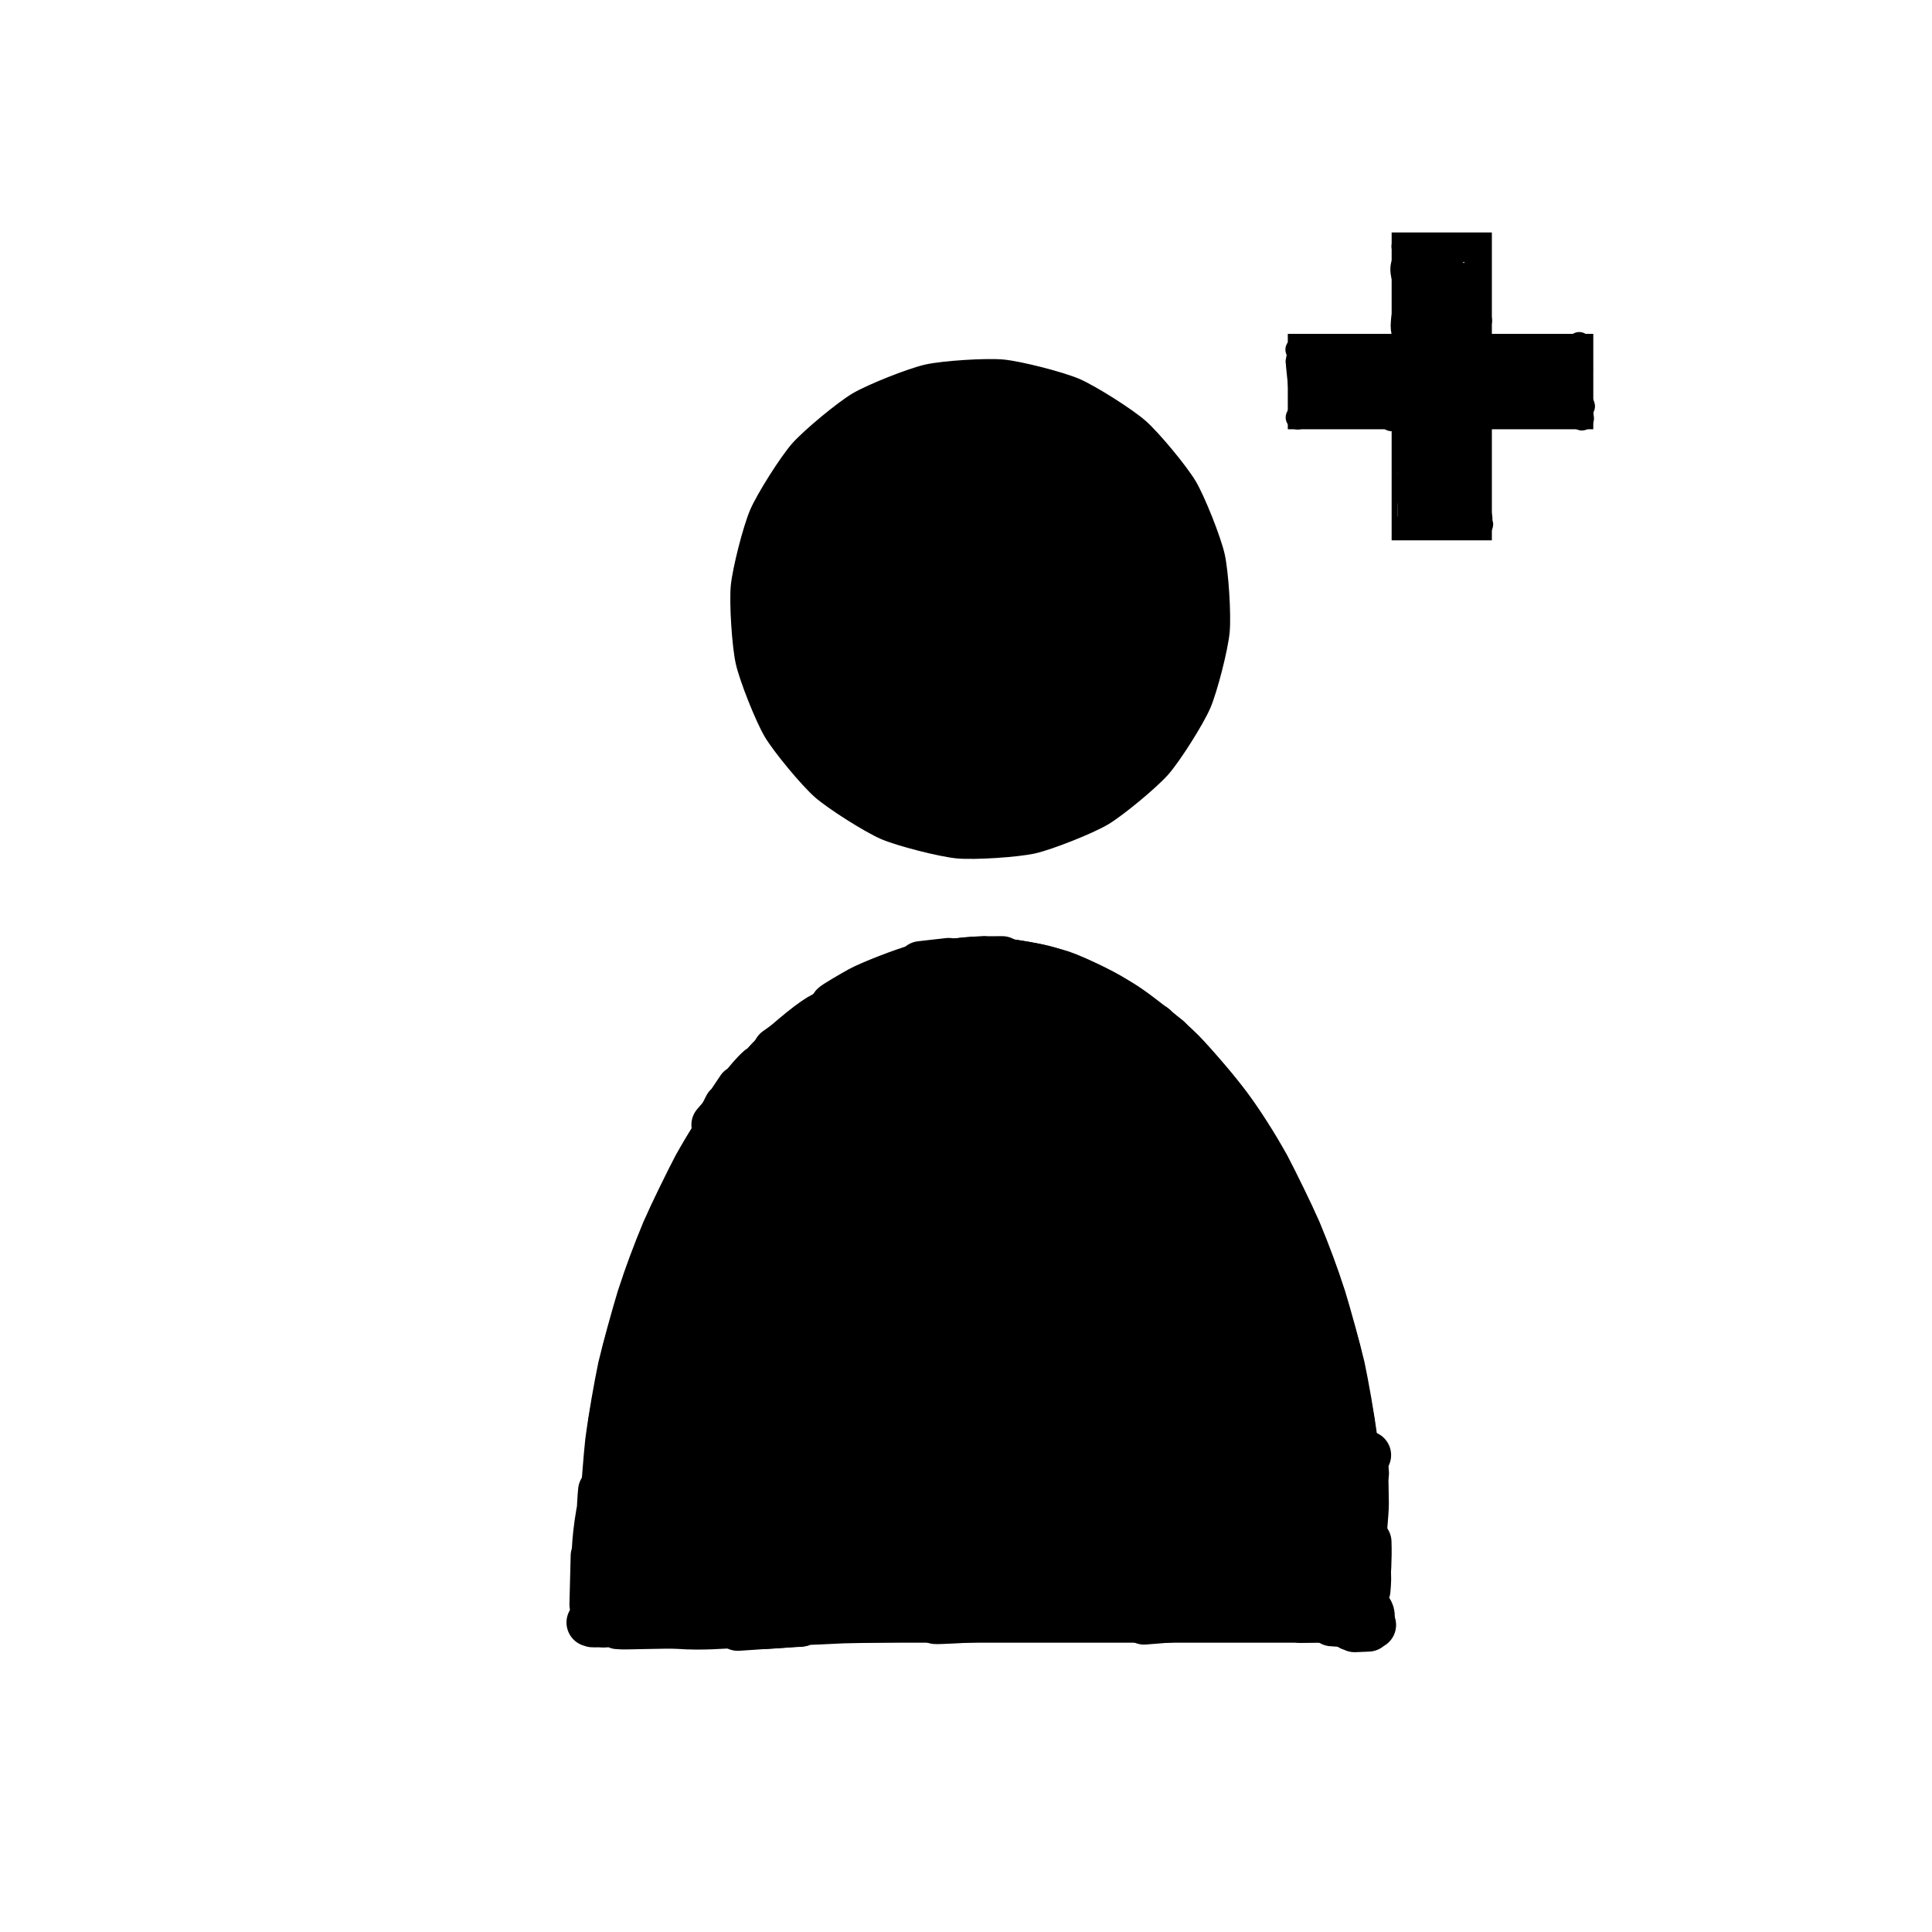 <?xml version="1.0" encoding="UTF-8" standalone="no"?>
<!DOCTYPE svg PUBLIC "-//W3C//DTD SVG 1.1//EN" "http://www.w3.org/Graphics/SVG/1.1/DTD/svg11.dtd">
<svg width="192.00" height="192.00" viewBox="0.00 0.00 800.00 800.00" xmlns="http://www.w3.org/2000/svg" xmlns:xlink="http://www.w3.org/1999/xlink">
<g stroke-linecap="round" transform="translate(-5.00, -79.00)" id="Layer_2">
<path d="M462.53,418.25 C456.38,421.87 440.05,428.36 433.09,429.94 C426.13,431.49 408.59,432.61 401.48,431.97 C394.38,431.29 377.35,426.94 370.79,424.13 C364.25,421.29 349.40,411.89 344.03,407.18 C338.68,402.46 327.46,388.93 323.81,382.80 C320.19,376.66 313.70,360.32 312.12,353.37 C310.57,346.40 309.44,328.86 310.09,321.76 C310.77,314.65 315.12,297.63 317.93,291.07 C320.77,284.52 330.17,269.67 334.87,264.30 C339.60,258.96 353.13,247.74 359.26,244.08 C365.40,240.46 381.73,233.97 388.69,232.39 C395.66,230.84 413.20,229.72 420.30,230.36 C427.40,231.04 444.43,235.39 450.99,238.20 C457.54,241.05 472.39,250.44 477.75,255.15 C483.10,259.87 494.32,273.40 497.97,279.53 C501.60,285.67 508.09,302.01 509.67,308.96 C511.22,315.93 512.34,333.47 511.69,340.57 C511.02,347.68 506.66,364.71 503.85,371.26 C501.01,377.81 491.61,392.66 486.91,398.03 C482.19,403.37 468.66,414.59 462.53,418.25 Z" fill="none" stroke="rgb(0, 0, 0)" stroke-width="5.00" stroke-opacity="1.00" stroke-linejoin="round"/>
<path d="M246.95,756.74 C246.17,746.86 245.68,738.44 246.10,728.51 C246.73,715.52 249.01,683.00 251.08,667.34 C251.93,661.51 255.42,643.64 257.21,636.04 C259.17,628.64 263.45,614.22 265.75,607.19 C268.20,600.09 273.94,585.89 277.06,578.85 C280.32,571.91 287.20,558.54 290.79,552.16 C294.56,545.75 303.49,532.77 308.38,526.62 C313.29,520.45 324.37,508.33 328.75,504.33 C334.22,499.37 348.17,489.19 355.00,485.18 C362.77,480.65 375.33,475.35 384.02,473.07 C391.89,471.04 408.62,468.98 415.40,469.36 C423.45,469.84 439.04,472.83 446.72,475.35 C454.12,477.82 468.02,484.96 474.78,489.39 C481.53,493.83 493.51,503.49 499.47,509.44 C504.65,514.71 514.70,526.51 519.43,532.87 C524.79,540.09 530.49,549.10 535.80,558.54 C539.29,565.12 545.94,578.85 549.06,585.89 C553.26,596.02 556.22,604.06 559.55,614.22 C561.75,621.37 565.79,636.04 567.58,643.64 C569.22,651.44 571.53,664.33 572.96,675.17 C574.37,687.77 577.04,729.65 577.06,737.34 C577.07,744.19 576.20,754.78 576.05,756.74" fill="none" stroke="rgb(0, 0, 0)" stroke-width="5.00" stroke-opacity="1.00" stroke-linejoin="round"/>
<path d="M575.84,756.74 C576.63,746.86 577.11,738.44 576.69,728.51 C576.07,715.52 573.78,683.00 571.72,667.34 C570.86,661.51 567.38,643.64 565.58,636.04 C563.62,628.64 559.35,614.22 557.04,607.19 C554.59,600.09 548.85,585.89 545.74,578.85 C542.47,571.91 535.60,558.54 532.01,552.16 C528.23,545.75 519.30,532.77 514.42,526.62 C509.50,520.45 498.43,508.33 494.04,504.33 C488.57,499.37 474.62,489.19 467.79,485.18 C460.02,480.65 447.47,475.35 438.77,473.07 C430.91,471.04 414.18,468.98 407.40,469.36 C399.34,469.84 383.76,472.83 376.07,475.35 C368.67,477.82 354.78,484.96 348.02,489.39 C341.26,493.83 329.29,503.49 323.32,509.44 C318.15,514.71 308.10,526.51 303.37,532.87 C298.01,540.09 292.30,549.10 286.99,558.54 C283.50,565.12 276.85,578.85 273.74,585.89 C269.54,596.02 266.57,604.06 263.24,614.22 C261.04,621.37 257.01,636.04 255.21,643.64 C253.58,651.44 251.27,664.33 249.84,675.17 C248.42,687.77 245.75,729.65 245.73,737.34 C245.73,744.19 246.59,754.78 246.75,756.74" fill="none" stroke="rgb(0, 0, 0)" stroke-width="5.00" stroke-opacity="1.00" stroke-linejoin="round"/>
<path d="M248.32,757.12 L574.47,757.12" fill="none" stroke="rgb(0, 0, 0)" stroke-width="4.00" stroke-opacity="1.00" stroke-linejoin="round"/>
<path d="M572.78,757.12 L250.02,757.12" fill="none" stroke="rgb(0, 0, 0)" stroke-width="4.00" stroke-opacity="1.00" stroke-linejoin="round"/>
<path d="M582.50,176.50 L621.50,176.50 L621.50,301.50 L582.50,301.50 L582.50,176.50 Z" fill="none" stroke="rgb(0, 0, 0)" stroke-width="2.50" stroke-opacity="1.00" stroke-linejoin="miter"/>
<path d="M539.50,218.50 L663.50,218.50 L663.50,255.50 L539.50,255.50 L539.50,218.50 Z" fill="none" stroke="rgb(0, 0, 0)" stroke-width="2.50" stroke-opacity="1.00" stroke-linejoin="miter"/>
<path d="M585.01,244.89 C585.03,244.93 584.88,244.99 584.55,245.07 C581.11,245.88 573.27,247.74 571.33,248.05 C565.57,248.96 562.62,247.50 561.69,246.63 C561.34,245.44 561.30,244.76 561.71,244.19 C562.71,242.84 565.44,240.87 567.51,240.06 C569.62,239.26 574.02,238.49 575.99,238.60 C577.94,238.75 580.64,240.00 581.28,241.12 C581.94,242.40 580.49,245.36 578.86,246.40 C577.86,246.99 573.95,248.19 570.34,248.10 C567.55,248.01 559.91,245.87 557.44,244.85 C552.25,242.68 551.06,240.29 550.77,239.09 C551.59,237.75 555.17,237.17 558.59,237.28 C559.52,237.31 560.84,237.15 562.59,236.85" fill="none" stroke="rgb(0, 0, 0)" stroke-width="10.00" stroke-opacity="1.00" stroke-linejoin="round"/>
<path d="M547.97,231.08 C547.97,231.08 548.13,231.33 548.13,231.33 C548.13,231.33 547.98,231.60 547.98,231.60 C546.97,232.06 545.71,231.64 545.48,231.02 C545.28,230.46 545.14,228.72 545.05,226.64 C545.05,226.64 544.40,230.77 544.40,230.77 C544.40,230.77 542.87,225.92 542.87,225.92 C542.87,225.92 542.34,228.73 542.34,228.73 C542.34,228.73 543.13,224.99 543.13,224.99 C543.13,224.99 542.26,223.77 542.26,223.77 C542.26,223.77 543.34,223.17 543.34,223.17 C543.34,223.17 547.39,222.82 547.39,222.82 C547.39,222.82 545.17,222.58 545.17,222.58 C545.17,222.58 565.84,222.96 565.84,222.96 C565.84,222.96 555.29,224.06 555.29,224.06 C555.29,224.06 585.06,223.04 585.06,223.04 C585.06,223.04 553.40,225.75 553.40,225.75 C553.40,225.75 590.49,222.43 590.49,222.43 C588.42,224.15 552.92,230.40 550.33,230.89 C550.33,230.89 589.02,226.80 589.02,226.80 C589.02,226.80 549.72,232.97 549.72,232.97 C549.72,232.97 598.55,230.50 598.55,230.50 C596.86,231.02 580.93,234.50 574.10,236.11 C564.09,238.45 555.51,238.77 553.26,237.95 C556.54,236.19 564.35,237.03 565.65,237.61 C563.89,238.33 558.85,236.87 555.58,235.33 C553.50,234.34 552.27,233.83 551.32,233.55 C550.45,234.74 550.20,235.70 550.60,237.18 C551.43,240.21 552.95,242.99 553.87,243.65 C553.87,243.65 554.23,243.54 554.23,243.54 C554.23,243.54 554.11,242.63 554.11,242.63" fill="none" stroke="rgb(0, 0, 0)" stroke-width="10.00" stroke-opacity="1.00" stroke-linejoin="round"/>
<path d="M549.31,227.60 C547.84,227.38 546.93,227.36 546.50,227.62 C545.55,228.27 544.87,231.62 544.56,236.23 C544.28,240.93 544.65,245.55 545.42,246.63 C546.44,246.07 546.86,245.45 546.90,244.15 C547.01,239.31 544.64,234.10 542.50,230.35 C542.44,230.37 543.27,237.44 543.58,240.72 C543.91,243.75 544.91,248.21 545.25,249.58 C545.25,249.58 545.33,248.40 545.33,248.40" fill="none" stroke="rgb(0, 0, 0)" stroke-width="10.00" stroke-opacity="1.00" stroke-linejoin="round"/>
<path d="M547.66,242.94 C547.38,243.33 547.16,243.64 546.98,243.88 C545.74,245.56 542.92,250.57 542.37,251.85 C542.37,251.85 545.53,249.56 545.53,249.56 C545.53,249.56 545.16,251.12 545.16,251.12 C545.16,251.12 546.92,250.46 546.92,250.46 C546.92,250.46 574.68,247.68 574.68,247.68 C574.68,247.68 551.63,249.47 551.63,249.47 C551.63,249.47 591.35,246.51 591.35,246.51 C591.35,246.51 556.60,248.76 556.60,248.76 C556.60,248.76 581.34,249.18 581.34,249.18 C581.34,249.18 563.73,250.42 563.73,250.42 C563.73,250.42 579.41,249.19 579.41,249.19 C579.41,249.19 576.96,249.76 576.96,249.76 C584.42,248.15 598.78,248.48 599.29,248.48 C599.29,248.48 562.35,249.95 562.35,249.95 C562.35,249.95 582.71,241.65 582.71,241.65 C582.71,241.65 554.31,246.25 554.31,246.25 C554.31,246.25 594.53,240.61 594.53,240.61 C590.47,242.91 564.36,244.99 561.75,245.06 C561.47,244.94 595.71,241.47 600.87,241.47 C601.78,241.47 605.51,241.56 606.62,241.59" fill="none" stroke="rgb(0, 0, 0)" stroke-width="10.00" stroke-opacity="1.00" stroke-linejoin="round"/>
<path d="M658.93,221.49 C658.47,222.04 658.21,222.37 658.14,222.48 C657.89,222.90 658.36,238.79 658.73,240.33 C659.16,239.02 659.82,232.31 659.45,229.44 C659.33,228.52 658.40,225.93 658.63,223.07 C658.94,222.43 647.99,224.56 639.97,225.51 C632.73,226.21 618.97,227.19 617.21,227.10 C618.11,226.70 618.76,226.43 619.18,226.30 C619.59,226.16 620.34,225.96 621.43,225.71" fill="none" stroke="rgb(0, 0, 0)" stroke-width="10.00" stroke-opacity="1.00" stroke-linejoin="round"/>
<path d="M632.21,224.46 C631.41,224.56 630.12,224.66 624.13,224.88 C603.20,225.42 586.22,226.30 583.81,226.28 C583.81,226.28 607.97,224.69 607.97,224.69 C607.97,224.69 587.07,224.95 587.07,224.95 C587.51,223.82 610.66,223.36 611.58,223.34 C611.58,223.34 592.47,224.75 592.47,224.75 C592.47,224.75 635.98,224.31 635.98,224.31 C635.98,224.31 611.29,223.52 611.29,223.52 C611.29,223.52 631.88,223.45 631.88,223.45 C631.88,223.45 613.54,224.41 613.54,224.41 C613.54,224.41 653.46,222.86 653.46,222.86 C653.46,222.86 649.11,224.34 649.11,224.34 C649.11,224.34 649.43,224.96 649.43,224.96" fill="none" stroke="rgb(0, 0, 0)" stroke-width="10.00" stroke-opacity="1.00" stroke-linejoin="round"/>
<path d="M650.90,224.61 C650.84,224.71 650.79,224.77 650.75,224.80 C650.39,225.23 650.80,227.95 651.85,232.63 C652.36,234.92 653.09,240.28 654.08,244.12 C654.08,244.12 653.36,241.14 653.36,241.14" fill="none" stroke="rgb(0, 0, 0)" stroke-width="10.00" stroke-opacity="1.00" stroke-linejoin="round"/>
<path d="M654.34,234.70 C654.52,236.60 656.71,240.98 659.26,244.90 C660.02,246.07 660.41,246.87 660.45,247.23 C660.45,247.23 658.49,245.95 658.49,245.95" fill="none" stroke="rgb(0, 0, 0)" stroke-width="10.00" stroke-opacity="1.00" stroke-linejoin="round"/>
<path d="M659.22,242.35 C659.22,242.35 657.94,243.35 657.94,243.35 C657.70,245.04 658.80,249.65 658.87,250.17 C658.88,250.18 659.70,250.73 659.84,250.89 C659.84,250.89 660.03,252.26 660.03,252.26 C660.03,252.26 658.78,251.65 658.78,251.65" fill="none" stroke="rgb(0, 0, 0)" stroke-width="10.00" stroke-opacity="1.00" stroke-linejoin="round"/>
<path d="M659.33,248.58 C658.69,248.88 656.96,249.42 655.62,249.63 C651.11,250.31 629.05,249.65 627.98,249.69 C627.98,249.69 652.38,251.13 652.38,251.13 C652.38,251.13 631.09,250.85 631.09,250.85 C631.09,250.85 654.64,251.15 654.64,251.15 C654.64,251.15 594.09,249.50 594.09,249.50 C594.09,249.50 623.49,248.48 623.49,248.48 C623.49,248.48 586.55,251.56 586.55,251.56 C586.55,251.56 607.04,251.17 607.04,251.17 C598.08,253.14 582.01,252.62 581.20,252.55 C581.20,252.55 603.03,250.71 603.03,250.71 C603.03,250.71 582.61,247.40 582.61,247.40 C582.99,246.64 599.59,244.82 607.93,243.94 C612.14,243.51 619.10,242.77 619.06,242.77 C605.50,243.74 581.13,242.96 577.44,242.19 C577.44,242.19 625.81,236.01 625.81,236.01 C622.49,236.72 609.15,237.40 600.22,237.43 C579.28,237.17 575.64,235.34 574.44,234.59 C580.68,230.78 627.25,228.98 628.37,229.06 C628.37,229.06 590.98,232.62 590.98,232.62 C604.81,231.69 636.01,229.98 641.64,230.88 C641.64,230.88 642.47,231.85 642.47,231.85 C639.85,233.83 607.53,241.05 606.55,241.50 C606.55,241.50 647.81,236.48 647.81,236.48 C647.81,236.48 607.34,242.91 607.34,242.91 C607.34,242.91 649.47,239.52 649.47,239.52 C649.47,239.52 628.25,244.19 628.25,244.19 C628.25,244.19 655.10,240.92 655.10,240.92 C648.96,241.46 636.88,240.65 633.13,239.59 C631.03,238.95 630.50,238.28 630.06,237.25 C630.94,235.45 636.67,232.24 639.72,231.70 C641.16,231.46 642.40,231.57 643.24,231.88 C642.47,233.37 641.83,234.07 640.65,234.39 C639.86,234.60 639.08,234.81 638.29,235.02 C638.29,235.02 649.07,235.62 649.07,235.62 C649.07,235.62 645.18,230.96 645.18,230.96 C645.18,230.96 645.45,229.91 645.45,229.91 C644.06,230.40 643.36,231.69 642.80,232.86 C642.70,233.09 642.53,233.46 642.31,233.97" fill="none" stroke="rgb(0, 0, 0)" stroke-width="10.00" stroke-opacity="1.00" stroke-linejoin="round"/>
<path d="M606.46,192.22 C606.23,192.46 602.76,192.70 601.08,192.23 C599.75,191.84 596.83,189.62 595.88,188.23 C595.81,188.12 594.31,185.44 594.21,185.33 C594.01,185.55 588.72,184.56 587.48,183.22 C587.40,183.14 587.28,183.01 587.10,182.84 C586.94,182.33 586.84,181.45 587.00,181.28 C587.05,181.22 587.22,181.24 587.49,181.33" fill="none" stroke="rgb(0, 0, 0)" stroke-width="10.00" stroke-opacity="1.00" stroke-linejoin="round"/>
<path d="M587.65,181.46 C587.65,181.46 586.77,180.32 586.77,180.32 C586.77,180.32 586.19,181.04 586.19,181.04" fill="none" stroke="rgb(0, 0, 0)" stroke-width="10.00" stroke-opacity="1.00" stroke-linejoin="round"/>
<path d="M612.77,193.37 C612.55,193.28 610.55,192.85 609.03,192.54 C607.15,192.12 603.19,190.60 601.82,189.78 C600.39,188.89 599.03,187.09 599.17,186.27 C599.61,184.17 602.44,183.99 602.69,184.00 C602.69,184.00 589.57,181.99 589.57,181.99 C589.57,181.99 599.54,182.53 599.54,182.53 C598.86,182.41 597.85,182.29 596.89,182.29 C596.43,182.29 595.31,182.32 593.53,182.38" fill="none" stroke="rgb(0, 0, 0)" stroke-width="10.00" stroke-opacity="1.00" stroke-linejoin="round"/>
<path d="M591.07,181.95 C591.07,181.95 589.67,182.19 589.67,182.19 C591.95,182.18 599.94,181.78 602.70,181.97 C605.64,182.19 608.95,182.98 608.88,183.06 C608.17,182.89 607.50,182.36 607.45,182.06 C607.41,181.74 608.10,181.30 608.97,181.26 C609.95,181.23 612.40,182.06 612.75,182.12 C612.75,182.12 615.66,182.67 615.66,182.67 C615.66,182.67 615.10,183.03 615.10,183.03" fill="none" stroke="rgb(0, 0, 0)" stroke-width="10.00" stroke-opacity="1.00" stroke-linejoin="round"/>
<path d="M616.66,181.28 C616.91,181.73 617.18,182.53 617.36,182.76 C617.57,183.03 617.47,181.99 617.17,181.49 C616.55,181.83 616.48,184.41 616.25,188.66 C616.22,189.49 616.32,190.87 616.37,191.51 C616.37,191.51 616.56,187.62 616.56,187.62 C616.08,187.82 615.17,200.30 615.53,201.21 C615.57,201.29 615.64,201.38 615.74,201.47 C615.74,201.47 614.82,193.72 614.82,193.72 C615.45,197.35 615.79,199.72 616.03,203.21 C616.27,206.72 617.07,210.12 617.82,211.77 C617.74,211.40 617.67,211.14 617.63,210.96 C617.59,210.79 617.50,210.47 617.37,210.01" fill="none" stroke="rgb(0, 0, 0)" stroke-width="10.00" stroke-opacity="1.00" stroke-linejoin="round"/>
<path d="M615.47,199.92 C615.22,200.00 614.94,200.22 614.77,200.55 C613.53,203.26 614.09,218.54 614.27,219.03 C614.27,219.03 616.93,211.55 616.93,211.55 C616.93,211.55 617.05,219.81 617.05,219.81 C617.05,219.81 615.37,218.49 615.37,218.49" fill="none" stroke="rgb(0, 0, 0)" stroke-width="10.00" stroke-opacity="1.00" stroke-linejoin="round"/>
<path d="M612.17,211.48 C611.72,211.56 611.44,211.61 611.33,211.62 C610.54,211.71 608.62,210.79 607.35,209.27 C603.80,204.95 596.57,192.00 595.82,191.66 C595.70,191.60 595.40,191.54 594.92,191.46 C594.92,191.46 592.51,203.50 592.51,203.50 C592.51,203.50 589.08,189.29 589.08,189.29 C588.61,190.08 588.32,194.47 588.40,194.63 C588.50,194.80 588.64,194.31 588.71,193.67" fill="none" stroke="rgb(0, 0, 0)" stroke-width="10.00" stroke-opacity="1.00" stroke-linejoin="round"/>
<path d="M587.29,187.24 C587.29,187.24 586.93,187.03 586.93,187.03 C586.76,187.06 583.64,190.06 588.12,198.00 C588.24,198.20 588.37,198.41 588.50,198.62 C588.50,198.62 588.35,188.62 588.35,188.62 C588.35,188.62 591.70,217.27 591.70,217.27 C591.70,217.27 592.12,204.04 592.12,204.04 C592.12,204.04 587.43,211.68 587.43,211.68 C587.43,211.68 588.08,201.66 588.08,201.66 C584.62,214.23 586.10,216.45 586.49,216.82 C587.24,215.78 587.53,214.94 587.54,213.26 C587.57,208.85 587.96,206.34 588.12,205.77 C588.12,205.77 592.16,220.98 592.16,220.98 C593.02,220.66 595.23,216.28 596.74,213.26 C598.50,209.87 601.00,205.79 601.58,205.21 C602.45,205.75 602.59,209.17 602.41,211.17 C602.23,213.13 601.50,217.69 601.36,218.60 C601.57,217.97 601.30,204.65 601.91,201.10 C602.21,199.38 603.22,196.26 604.15,195.32 C605.30,196.74 606.04,204.88 605.77,210.24 C605.29,217.91 605.35,219.51 605.48,220.34 C606.03,219.22 605.01,208.19 605.28,204.69 C605.42,203.05 606.11,199.36 606.68,198.87 C608.97,202.59 607.54,219.19 607.15,223.72 C607.15,223.72 605.58,223.25 605.58,223.25" fill="none" stroke="rgb(0, 0, 0)" stroke-width="10.00" stroke-opacity="1.00" stroke-linejoin="round"/>
<path d="M587.71,245.65 C586.88,246.91 586.67,251.23 587.36,263.72 C587.73,271.34 587.71,271.52 587.63,271.69 C587.63,271.69 588.23,251.55 588.23,251.55 C588.23,251.55 590.19,273.53 590.19,273.53 C590.06,272.95 589.97,272.56 589.92,272.36 C589.86,272.17 589.78,271.91 589.67,271.57" fill="none" stroke="rgb(0, 0, 0)" stroke-width="10.00" stroke-opacity="1.00" stroke-linejoin="round"/>
<path d="M574.98,243.02 C574.81,243.00 572.57,243.47 570.85,243.84 C563.21,245.48 560.68,246.96 560.17,247.27 C560.63,248.06 560.91,248.31 561.62,248.36 C565.02,248.65 569.36,248.18 570.17,248.23 C569.72,249.44 561.22,250.23 560.12,249.74 C560.12,249.74 564.92,248.26 564.92,248.26 C564.92,248.26 558.22,249.81 558.22,249.81 C558.22,249.81 569.02,248.03 569.02,248.03 C568.65,247.77 568.01,247.60 567.81,247.48 C567.70,247.40 567.49,247.20 567.19,246.88" fill="none" stroke="rgb(0, 0, 0)" stroke-width="10.00" stroke-opacity="1.00" stroke-linejoin="round"/>
<path d="M601.44,244.48 C601.25,244.86 599.03,248.08 598.43,249.46 C597.19,252.42 592.69,265.59 591.33,268.12 C590.47,266.89 591.16,258.56 592.72,255.09 C594.40,251.46 595.77,250.46 596.15,250.25 C597.41,251.06 598.05,255.03 598.20,258.57 C598.16,264.47 598.14,270.99 598.42,271.78 C599.22,270.62 601.30,259.20 603.37,254.79 C604.05,253.38 605.34,251.35 606.09,251.01 C606.66,252.90 603.56,272.50 603.44,274.93 C603.41,275.71 603.51,276.05 603.75,276.31 C604.11,275.35 607.15,259.79 609.57,256.79 C609.68,256.66 609.82,256.50 609.99,256.29 C610.83,256.57 611.15,256.83 611.28,257.51 C611.99,261.38 611.95,267.20 611.30,274.31 C611.48,273.14 612.34,265.41 613.18,262.73 C613.86,260.58 615.49,257.41 616.06,257.18 C617.37,259.44 616.11,269.25 615.25,272.57 C615.25,272.57 615.55,260.65 615.55,260.65 C615.55,260.65 614.09,262.92 614.09,262.92" fill="none" stroke="rgb(0, 0, 0)" stroke-width="10.00" stroke-opacity="1.00" stroke-linejoin="round"/>
<path d="M614.97,256.93 C615.00,256.94 615.01,257.03 615.01,257.19 C614.94,260.75 615.96,278.97 616.15,280.87 C616.20,281.45 617.37,289.72 617.20,289.84 C617.20,289.84 615.44,288.58 615.44,288.58" fill="none" stroke="rgb(0, 0, 0)" stroke-width="10.00" stroke-opacity="1.00" stroke-linejoin="round"/>
<path d="M613.99,271.82 C613.99,271.82 613.56,272.04 613.56,272.04 C613.56,272.04 618.00,293.68 618.00,293.68 C617.68,294.20 617.73,295.11 618.18,295.81 C618.64,296.52 617.57,296.74 617.33,296.81" fill="none" stroke="rgb(0, 0, 0)" stroke-width="10.00" stroke-opacity="1.00" stroke-linejoin="round"/>
<path d="M617.41,295.04 C617.30,295.43 616.84,296.13 616.32,296.61 C614.98,297.83 610.30,297.88 608.32,296.36 C606.93,295.28 606.09,293.83 605.97,293.07 C605.36,288.74 602.78,281.84 602.56,280.32 C602.56,280.32 604.67,295.12 604.67,295.12 C604.67,295.12 608.28,283.23 608.28,283.23 C609.56,283.09 612.03,294.09 612.13,294.25 C614.37,294.47 605.80,280.22 605.40,279.99 C605.40,279.99 603.68,287.46 603.68,287.46 C602.29,287.28 601.44,286.83 600.33,285.56 C598.78,283.77 596.83,281.23 596.11,280.76 C595.57,281.99 595.36,282.78 595.35,283.90 C595.35,284.34 595.29,285.84 595.27,286.45 C595.19,286.11 595.10,285.77 595.02,285.43 C594.96,285.14 594.90,284.84 594.83,284.55" fill="none" stroke="rgb(0, 0, 0)" stroke-width="10.00" stroke-opacity="1.00" stroke-linejoin="round"/>
<path d="M593.66,276.19 C593.66,276.19 592.44,273.58 592.44,273.58 C591.66,274.67 590.69,280.00 589.95,283.00 C589.35,285.41 589.09,285.93 588.75,286.50 C587.70,285.87 588.30,278.36 588.58,275.43 C588.58,275.43 588.49,285.39 588.49,285.39 C588.49,285.39 589.29,277.14 589.29,277.14 C589.29,277.14 591.05,288.26 591.05,288.26 C591.05,288.26 591.19,286.89 591.19,286.89" fill="none" stroke="rgb(0, 0, 0)" stroke-width="10.00" stroke-opacity="1.00" stroke-linejoin="round"/>
<path d="M589.17,280.16 C588.37,281.90 588.84,295.63 588.75,295.96 C588.52,296.64 586.85,296.83 586.66,296.85 C586.82,298.18 598.16,293.41 599.33,292.88 C599.90,293.92 595.90,296.43 595.55,296.31 C595.55,296.31 603.44,294.43 603.44,294.43 C603.44,294.43 600.32,296.01 600.32,296.01 C600.32,296.01 607.20,296.14 607.20,296.14 C607.20,296.14 604.95,295.84 604.95,295.84" fill="none" stroke="rgb(0, 0, 0)" stroke-width="10.00" stroke-opacity="1.00" stroke-linejoin="round"/>
<path d="M419.07,340.04 C417.17,341.52 415.77,342.35 412.49,342.94 C409.01,343.53 404.73,343.66 402.29,343.17 C399.81,342.65 395.73,340.77 393.60,339.16 C391.29,337.35 387.87,332.42 386.79,329.01 C386.30,327.39 385.82,323.47 385.97,322.08 C386.15,320.72 387.42,317.83 388.31,316.63 C390.29,314.10 396.38,310.28 400.25,309.19 C403.81,308.22 409.75,307.63 412.13,307.78 C414.95,308.01 417.84,308.74 422.36,310.52 C423.89,311.16 424.87,312.22 425.13,313.54 C425.32,314.73 424.78,320.43 424.67,321.52" fill="none" stroke="rgb(0, 0, 0)" stroke-width="150.00" stroke-opacity="1.00" stroke-linejoin="round"/>
<path d="M401.76,311.21 C401.76,311.21 405.03,307.24 405.03,307.24" fill="none" stroke="rgb(0, 0, 0)" stroke-width="150.00" stroke-opacity="1.00" stroke-linejoin="round"/>
<path d="M406.91,308.46 C406.91,308.46 410.47,306.89 410.47,306.89 C410.47,306.89 406.47,306.86 406.47,306.86" fill="none" stroke="rgb(0, 0, 0)" stroke-width="150.00" stroke-opacity="1.00" stroke-linejoin="round"/>
<path d="M391.87,301.53 C390.54,300.14 387.47,297.00 387.42,296.47 C387.38,296.06 390.20,293.86 391.28,292.99 C391.92,292.56 398.46,288.97 398.30,288.71 C397.67,287.69 395.91,288.94 394.72,288.82 C393.10,288.66 392.23,288.22 392.12,287.51 C392.04,287.16 395.83,285.39 395.62,285.31 C395.00,285.07 391.52,286.13 389.31,287.18 C391.30,285.41 392.23,284.14 391.06,284.45 C390.19,284.68 385.32,287.40 383.75,288.33 C385.48,287.51 386.84,286.83 388.83,285.79 C390.81,284.75 392.13,284.22 393.80,283.72" fill="none" stroke="rgb(0, 0, 0)" stroke-width="100.00" stroke-opacity="1.00" stroke-linejoin="round"/>
<path d="M376.50,296.09 C374.89,295.58 374.05,295.18 373.99,294.92 C373.93,294.64 381.17,289.55 384.80,287.58 C388.92,285.37 394.44,283.17 396.84,282.87 C397.91,282.77 402.14,282.62 402.78,282.81 C403.54,283.03 408.24,285.40 409.94,286.25" fill="none" stroke="rgb(0, 0, 0)" stroke-width="100.00" stroke-opacity="1.00" stroke-linejoin="round"/>
<path d="M394.94,289.98 C393.22,289.27 391.05,288.20 390.81,287.72 C390.53,287.11 398.13,283.30 398.97,282.95 C400.85,282.20 405.49,281.35 407.84,281.44 C409.14,281.57 412.40,281.87 412.88,282.23 C413.46,282.67 416.02,286.65 417.17,288.39" fill="none" stroke="rgb(0, 0, 0)" stroke-width="100.00" stroke-opacity="1.00" stroke-linejoin="round"/>
<path d="M398.33,286.86 C397.28,285.45 396.25,283.42 396.76,282.74 C397.79,281.44 405.52,280.86 408.69,281.00 C411.45,281.17 412.95,281.66 414.93,283.12 C415.50,283.55 416.25,284.10 417.19,284.76" fill="none" stroke="rgb(0, 0, 0)" stroke-width="100.00" stroke-opacity="1.00" stroke-linejoin="round"/>
<path d="M398.35,287.76 C397.34,286.98 395.01,285.25 395.06,284.94 C395.19,284.32 402.57,281.85 406.02,281.61 C408.87,281.43 416.97,281.95 420.13,282.50 C421.75,282.80 424.04,283.67 425.57,284.59 C428.74,286.56 429.74,289.84 430.00,291.31" fill="none" stroke="rgb(0, 0, 0)" stroke-width="100.00" stroke-opacity="1.00" stroke-linejoin="round"/>
<path d="M409.18,286.61 C406.94,286.20 403.92,285.39 403.36,284.73 C402.84,284.10 403.94,281.12 404.71,280.75 C405.10,280.58 414.91,281.05 416.22,281.65 C416.64,281.85 423.25,287.73 423.18,287.91 C423.12,288.03 422.50,288.02 421.34,287.89" fill="none" stroke="rgb(0, 0, 0)" stroke-width="100.00" stroke-opacity="1.00" stroke-linejoin="round"/>
<path d="M404.81,284.46 C403.79,282.69 403.27,281.60 403.26,281.18 C403.25,280.51 408.00,279.03 409.17,278.91 C411.62,278.71 420.02,281.34 420.90,281.57 C421.45,281.72 423.73,282.31 424.46,283.19 C425.19,284.07 426.75,287.21 427.75,289.45" fill="none" stroke="rgb(0, 0, 0)" stroke-width="100.00" stroke-opacity="1.00" stroke-linejoin="round"/>
<path d="M415.33,282.82 C416.25,282.50 416.87,282.32 417.17,282.27 C418.69,282.07 435.35,286.35 435.64,286.52 C436.75,287.21 437.59,288.04 438.14,289.00 C438.40,289.46 438.96,292.67 439.37,294.37" fill="none" stroke="rgb(0, 0, 0)" stroke-width="100.00" stroke-opacity="1.00" stroke-linejoin="round"/>
<path d="M419.69,282.35 C417.86,281.47 416.94,280.99 416.94,280.93 C417.19,279.27 429.69,287.06 428.60,287.96 C428.13,288.19 419.81,282.10 417.75,280.33 C421.02,281.63 428.18,283.08 428.48,283.27 C429.50,283.93 432.35,287.84 432.57,288.04 C433.23,288.62 434.35,289.30 435.94,290.07 C436.45,290.31 437.39,290.71 438.77,291.26" fill="none" stroke="rgb(0, 0, 0)" stroke-width="100.00" stroke-opacity="1.00" stroke-linejoin="round"/>
<path d="M430.43,285.60 C431.38,285.48 432.05,285.45 432.43,285.52 C436.30,286.20 446.70,292.42 449.28,294.97 C450.79,296.53 451.09,297.94 450.53,300.74 C450.35,301.62 450.14,302.67 449.90,303.90" fill="none" stroke="rgb(0, 0, 0)" stroke-width="100.00" stroke-opacity="1.00" stroke-linejoin="round"/>
<path d="M443.26,291.09 C445.63,293.08 450.95,297.56 452.93,299.86 C454.35,301.55 456.08,304.36 456.83,306.21 C457.62,308.33 457.57,310.11 456.66,312.74 C456.51,313.17 454.66,318.55 454.15,320.01" fill="none" stroke="rgb(0, 0, 0)" stroke-width="100.00" stroke-opacity="1.00" stroke-linejoin="round"/>
<path d="M450.39,302.67 C452.34,305.00 456.58,311.70 457.43,313.71 C458.05,315.20 458.73,317.86 458.99,319.74 C459.24,322.00 458.93,323.54 457.79,325.60 C457.61,325.90 455.26,330.17 454.63,331.31" fill="none" stroke="rgb(0, 0, 0)" stroke-width="100.00" stroke-opacity="1.00" stroke-linejoin="round"/>
<path d="M459.07,310.69 C458.45,308.77 457.25,304.95 457.24,304.75 C457.26,304.23 460.44,313.87 460.68,316.34 C460.97,319.55 459.60,323.44 459.28,324.37" fill="none" stroke="rgb(0, 0, 0)" stroke-width="100.00" stroke-opacity="1.00" stroke-linejoin="round"/>
<path d="M460.18,313.05 C460.24,315.15 461.64,322.27 461.43,325.45 C461.10,330.08 458.20,339.60 456.26,344.47 C455.16,347.20 452.19,352.28 449.59,353.56 C449.04,353.82 447.94,354.16 446.30,354.58" fill="none" stroke="rgb(0, 0, 0)" stroke-width="100.00" stroke-opacity="1.00" stroke-linejoin="round"/>
<path d="M458.79,331.72 C458.94,334.89 459.27,341.39 458.54,343.81 C457.86,345.96 452.57,356.17 451.26,357.46 C450.30,358.40 447.81,359.78 446.15,360.54" fill="none" stroke="rgb(0, 0, 0)" stroke-width="100.00" stroke-opacity="1.00" stroke-linejoin="round"/>
<path d="M452.68,352.94 C453.53,351.66 455.91,348.04 456.59,347.47 C457.79,346.46 458.72,346.06 459.37,346.25 C459.68,346.38 458.36,350.06 458.00,350.74 C457.72,351.25 457.03,352.37 455.94,354.08" fill="none" stroke="rgb(0, 0, 0)" stroke-width="100.00" stroke-opacity="1.00" stroke-linejoin="round"/>
<path d="M462.21,330.83 C462.60,333.04 462.84,335.72 462.55,336.99 C462.38,337.71 461.00,340.57 460.37,341.91" fill="none" stroke="rgb(0, 0, 0)" stroke-width="100.00" stroke-opacity="1.00" stroke-linejoin="round"/>
<path d="M460.10,339.97 C458.47,343.18 456.81,347.01 455.32,349.68 C453.40,353.05 449.62,358.27 446.92,360.80 C444.38,363.15 439.94,366.01 438.95,366.48 C438.46,366.70 437.34,367.17 435.60,367.86" fill="none" stroke="rgb(0, 0, 0)" stroke-width="100.00" stroke-opacity="1.00" stroke-linejoin="round"/>
<path d="M453.42,356.59 C454.02,358.23 454.31,359.31 454.31,359.84 C454.28,361.36 449.17,367.71 446.08,370.13 C444.47,371.36 443.14,371.95 441.26,372.33 C440.71,372.44 440.01,372.59 439.14,372.77" fill="none" stroke="rgb(0, 0, 0)" stroke-width="100.00" stroke-opacity="1.00" stroke-linejoin="round"/>
<path d="M446.91,365.80 C444.89,367.81 443.02,369.33 440.84,370.64 C438.37,372.12 432.00,374.86 428.75,375.86 C425.90,376.72 417.66,378.08 415.61,377.92 C414.37,377.82 411.64,377.19 409.88,376.71" fill="none" stroke="rgb(0, 0, 0)" stroke-width="100.00" stroke-opacity="1.00" stroke-linejoin="round"/>
<path d="M439.60,375.29 C435.58,377.16 433.17,377.90 431.44,378.05 C430.72,378.11 428.37,377.70 427.19,377.53" fill="none" stroke="rgb(0, 0, 0)" stroke-width="100.00" stroke-opacity="1.00" stroke-linejoin="round"/>
<path d="M435.88,375.46 C434.73,375.98 431.61,377.38 430.77,377.71 C427.62,378.95 417.69,380.47 414.70,380.76 C412.71,380.94 409.86,380.64 408.23,380.10 C407.80,379.96 407.19,379.68 406.41,379.26" fill="none" stroke="rgb(0, 0, 0)" stroke-width="100.00" stroke-opacity="1.00" stroke-linejoin="round"/>
<path d="M427.90,378.77 C425.42,379.43 418.70,381.30 416.24,381.32 C414.81,381.30 413.16,380.93 411.82,380.32 C411.54,380.19 411.03,379.93 410.29,379.54" fill="none" stroke="rgb(0, 0, 0)" stroke-width="100.00" stroke-opacity="1.00" stroke-linejoin="round"/>
<path d="M424.93,379.48 C421.89,379.89 412.81,381.08 411.32,381.23 C408.96,381.46 402.51,381.62 401.23,381.05 C400.46,380.70 398.75,379.44 397.62,378.53" fill="none" stroke="rgb(0, 0, 0)" stroke-width="100.00" stroke-opacity="1.00" stroke-linejoin="round"/>
<path d="M409.27,380.36 C408.34,380.50 405.76,380.91 405.11,380.94 C402.69,381.06 396.39,380.21 393.89,379.08 C392.06,378.22 388.95,376.85 388.64,376.67 C387.07,375.71 384.87,372.11 383.92,370.66" fill="none" stroke="rgb(0, 0, 0)" stroke-width="100.00" stroke-opacity="1.00" stroke-linejoin="round"/>
<path d="M364.30,333.39 C363.53,334.44 361.83,336.70 361.57,337.41 C361.09,338.82 361.07,342.29 361.50,343.99 C362.38,347.21 365.76,351.74 368.17,353.50 C370.37,355.02 372.16,356.06 373.23,356.15 C374.84,356.26 377.55,355.46 379.20,354.62" fill="none" stroke="rgb(0, 0, 0)" stroke-width="100.00" stroke-opacity="1.00" stroke-linejoin="round"/>
<path d="M362.44,330.96 C361.36,332.11 360.75,332.94 360.61,333.45 C360.15,335.09 360.33,335.81 361.14,335.63 C361.37,335.58 362.22,331.59 362.53,330.15" fill="none" stroke="rgb(0, 0, 0)" stroke-width="100.00" stroke-opacity="1.00" stroke-linejoin="round"/>
<path d="M365.77,331.35 C365.55,332.53 364.75,336.89 364.68,337.24 C364.28,339.37 364.47,340.52 365.52,342.30 C367.05,344.83 371.57,352.05 372.07,352.82 C372.98,354.16 375.19,356.05 377.10,357.13 C378.02,357.65 381.83,359.66 383.01,360.28" fill="none" stroke="rgb(0, 0, 0)" stroke-width="100.00" stroke-opacity="1.00" stroke-linejoin="round"/>
<path d="M365.57,344.89 C364.45,346.45 362.00,349.66 362.03,350.37 C362.07,351.21 365.38,355.21 365.62,355.54 C366.63,356.81 367.37,358.84 367.66,359.33 C368.74,361.07 380.22,366.24 381.39,366.76" fill="none" stroke="rgb(0, 0, 0)" stroke-width="100.00" stroke-opacity="1.00" stroke-linejoin="round"/>
<path d="M373.51,360.20 C374.90,361.91 378.80,366.65 379.78,367.14 C380.24,367.37 383.63,368.40 385.45,368.99" fill="none" stroke="rgb(0, 0, 0)" stroke-width="100.00" stroke-opacity="1.00" stroke-linejoin="round"/>
<path d="M376.53,364.31 C376.20,365.63 376.41,367.59 377.28,368.57 C378.09,369.46 383.87,371.20 384.95,371.51" fill="none" stroke="rgb(0, 0, 0)" stroke-width="100.00" stroke-opacity="1.00" stroke-linejoin="round"/>
<path d="M375.01,362.85 C374.16,364.36 373.76,365.35 373.79,365.81 C373.85,366.36 377.50,369.57 377.89,369.76 C378.60,370.08 383.36,371.19 385.08,371.59" fill="none" stroke="rgb(0, 0, 0)" stroke-width="100.00" stroke-opacity="1.00" stroke-linejoin="round"/>
<path d="M378.71,366.98 C379.74,369.11 380.57,370.26 382.28,371.67 C384.74,373.65 386.86,375.16 387.92,375.43 C389.53,375.82 391.91,375.36 393.26,374.68" fill="none" stroke="rgb(0, 0, 0)" stroke-width="100.00" stroke-opacity="1.00" stroke-linejoin="round"/>
<path d="M379.79,370.10 C380.70,371.74 382.25,373.93 383.13,374.28 C384.02,374.64 386.19,373.95 387.62,373.25" fill="none" stroke="rgb(0, 0, 0)" stroke-width="100.00" stroke-opacity="1.00" stroke-linejoin="round"/>
<path d="M406.11,531.54 C404.88,531.02 402.34,529.87 401.62,529.76 C398.03,529.23 386.90,531.55 382.67,533.55 C378.19,535.70 367.88,543.42 364.11,547.47 C360.21,551.69 353.74,560.80 349.64,567.73 C347.31,571.69 339.93,586.22 339.90,586.31 C339.45,587.47 340.64,588.33 342.82,588.72 C343.25,588.79 344.19,588.91 345.64,589.09" fill="none" stroke="rgb(0, 0, 0)" stroke-width="100.00" stroke-opacity="1.00" stroke-linejoin="round"/>
<path d="M398.70,535.61 C398.23,535.32 396.86,535.13 394.53,535.12 C390.15,535.13 384.37,536.89 380.11,538.91 C376.74,540.53 370.44,544.13 367.61,546.12 C364.51,548.32 359.48,552.98 357.14,555.80 C352.69,561.23 348.68,569.30 347.40,573.75 C346.70,576.34 346.83,578.53 347.89,579.76 C349.14,581.11 350.98,581.41 352.83,580.70 C353.41,580.46 354.11,580.20 354.92,579.89" fill="none" stroke="rgb(0, 0, 0)" stroke-width="100.00" stroke-opacity="1.00" stroke-linejoin="round"/>
<path d="M401.39,530.93 C400.97,529.66 399.81,528.53 398.18,528.19 C397.64,528.09 393.16,528.09 392.64,528.19 C389.10,528.94 375.71,538.86 370.70,543.48 C365.79,548.03 356.80,559.15 354.13,564.11 C353.66,565.07 354.85,566.42 357.05,567.64 C357.52,567.89 358.49,568.37 359.96,569.09" fill="none" stroke="rgb(0, 0, 0)" stroke-width="100.00" stroke-opacity="1.00" stroke-linejoin="round"/>
<path d="M398.95,531.34 C397.62,530.81 394.61,529.57 393.91,529.61 C387.00,530.02 368.57,546.44 368.88,546.36 C368.91,546.34 387.42,532.01 389.10,530.39 C388.21,530.14 382.81,533.70 379.98,535.59 C374.67,539.12 373.62,539.76 371.65,540.90 C374.77,537.27 387.47,528.58 387.51,528.52 C388.01,527.97 384.25,530.07 383.01,530.70 C382.74,530.83 390.12,526.68 392.24,526.03 C392.99,525.80 393.68,525.72 394.32,525.76 C394.81,525.81 396.09,526.00 398.14,526.34" fill="none" stroke="rgb(0, 0, 0)" stroke-width="100.00" stroke-opacity="1.00" stroke-linejoin="round"/>
<path d="M400.65,525.91 C399.16,525.98 398.21,526.04 397.82,526.07 C394.42,526.38 384.59,530.77 378.02,534.44 C373.05,537.29 363.06,544.63 359.06,548.52 C356.93,550.67 350.86,556.99 350.85,557.83 C350.89,559.47 351.37,560.58 352.29,561.15 C352.62,561.35 355.42,559.50 357.37,558.50" fill="none" stroke="rgb(0, 0, 0)" stroke-width="100.00" stroke-opacity="1.00" stroke-linejoin="round"/>
<path d="M377.19,543.24 C375.92,542.97 375.04,542.86 374.53,542.91 C371.52,543.21 358.44,551.95 354.39,555.42 C349.17,559.92 341.63,568.01 338.64,572.04 C334.80,577.26 330.76,585.61 329.01,591.89 C327.73,596.53 327.66,599.23 327.92,599.82" fill="none" stroke="rgb(0, 0, 0)" stroke-width="100.00" stroke-opacity="1.00" stroke-linejoin="round"/>
<path d="M351.86,583.80 C350.10,583.59 345.21,583.01 344.45,583.04 C342.57,583.14 336.21,586.78 332.91,589.82 C328.15,594.31 320.32,606.63 317.51,612.45 C314.66,618.40 311.11,628.96 310.52,634.19 C310.44,635.11 310.21,638.17 310.56,638.56 C310.86,638.88 313.83,638.66 315.22,638.61" fill="none" stroke="rgb(0, 0, 0)" stroke-width="100.00" stroke-opacity="1.00" stroke-linejoin="round"/>
<path d="M335.67,597.25 C334.24,597.32 332.25,597.52 331.51,597.75 C330.84,597.96 319.81,608.96 319.79,608.95 C319.69,608.82 325.14,599.54 325.36,598.89 C325.88,597.28 326.05,596.32 325.85,596.00 C325.72,595.83 323.84,598.52 323.18,599.44 C323.66,598.07 324.76,596.18 325.83,595.74 C326.90,595.29 330.28,595.32 332.63,595.51" fill="none" stroke="rgb(0, 0, 0)" stroke-width="100.00" stroke-opacity="1.00" stroke-linejoin="round"/>
<path d="M335.59,596.29 C334.11,596.81 333.12,597.23 332.61,597.56 C329.76,599.42 320.45,614.69 318.86,618.03 C315.29,625.62 311.50,637.96 310.74,644.08 C310.25,648.17 310.58,658.60 311.50,665.31 C311.91,668.19 312.59,671.63 312.77,672.51 C312.82,672.74 312.88,673.08 312.97,673.55" fill="none" stroke="rgb(0, 0, 0)" stroke-width="100.00" stroke-opacity="1.00" stroke-linejoin="round"/>
<path d="M311.17,647.39 C310.21,648.62 309.61,649.45 309.37,649.89 C308.91,650.73 302.35,673.02 302.38,674.61 C302.43,676.44 303.20,679.65 303.92,681.66" fill="none" stroke="rgb(0, 0, 0)" stroke-width="100.00" stroke-opacity="1.00" stroke-linejoin="round"/>
<path d="M308.90,665.33 C307.42,664.63 305.46,663.46 305.06,662.78 C304.69,662.11 307.40,648.98 307.29,648.81 C307.19,648.70 302.78,665.31 303.10,664.85 C305.41,661.35 306.85,653.95 306.85,653.56 C306.85,653.56 302.09,670.55 302.09,670.55 C302.09,670.55 303.86,668.47 303.86,668.47 C303.86,668.47 302.58,678.42 302.58,678.42 C302.58,678.42 304.00,674.51 304.00,674.51 C304.00,674.51 300.73,681.74 300.73,681.74 C300.73,681.74 304.61,673.86 304.61,673.86 C303.29,677.87 300.74,684.49 300.65,683.86 C300.56,683.02 301.52,679.93 302.34,678.27 C301.10,682.36 299.33,686.91 299.43,686.45 C299.55,686.02 301.70,679.67 302.26,679.12 C302.62,678.76 303.36,678.68 304.46,678.86" fill="none" stroke="rgb(0, 0, 0)" stroke-width="100.00" stroke-opacity="1.00" stroke-linejoin="round"/>
<path d="M380.17,683.62 C379.06,686.55 378.02,688.54 375.74,690.08 C372.63,692.10 365.74,695.34 362.47,696.29 C358.82,697.33 352.68,698.13 349.58,698.19 C346.98,698.21 341.81,697.51 338.34,696.78 C333.28,695.66 328.27,693.33 324.48,690.10 C321.68,687.64 318.32,683.19 317.66,681.00 C317.05,678.84 316.94,674.62 317.44,672.49 C318.01,670.18 320.87,665.14 323.25,662.23 C325.65,659.35 330.87,654.58 333.76,652.64 C339.45,648.86 352.92,642.96 359.85,641.07 C366.90,639.18 379.79,637.71 387.34,638.30 C391.09,638.60 396.23,639.50 397.69,639.97 C398.85,640.36 403.07,642.88 404.73,644.17 C406.42,645.50 409.77,649.07 410.79,651.75 C411.78,654.50 411.18,660.91 409.74,664.12 C408.41,667.00 405.08,671.23 403.22,673.01 C401.50,674.63 397.67,677.53 396.32,678.26 C392.98,680.00 386.43,681.44 383.11,681.16 C379.38,680.78 373.39,677.84 371.49,676.12 C369.66,674.39 367.43,671.55 366.22,669.12 C365.13,666.87 363.92,662.27 363.85,659.29 C363.81,656.15 364.94,648.52 365.95,645.22 C366.96,642.03 369.90,636.46 371.81,633.77 C375.40,628.81 384.72,620.82 390.44,617.67 C392.97,616.29 398.59,614.10 401.45,613.39 C404.55,612.64 411.38,611.77 414.31,611.77 C417.13,611.80 421.46,612.80 423.29,613.62 C425.05,614.44 428.02,616.87 429.08,618.34 C430.09,619.79 431.35,623.25 431.62,625.10 C431.88,627.18 431.32,633.24 430.10,636.08 C428.84,638.97 425.61,643.06 424.12,644.62 C422.12,646.63 417.14,649.57 413.72,650.23 C410.57,650.78 404.17,649.85 400.80,648.27 C399.07,647.42 394.45,643.74 392.68,641.76 C390.13,638.87 387.37,634.32 386.59,632.45 C385.84,630.59 384.43,624.88 384.31,622.62 C384.19,619.81 385.13,612.81 386.08,609.26 C387.04,605.83 389.52,600.40 391.35,597.62 C394.62,592.69 403.90,583.77 409.24,580.35 C411.97,578.62 417.63,575.75 420.53,574.70 C423.71,573.58 430.39,572.15 434.54,571.75 C438.12,571.44 443.07,571.87 445.37,572.61 C447.53,573.34 451.35,575.75 452.63,577.33 C454.05,579.15 456.07,584.46 456.64,587.69 C457.15,590.69 457.01,595.77 456.43,598.66 C456.00,600.69 454.07,606.34 452.40,609.29 C451.28,611.23 447.17,616.36 445.17,618.35 C441.04,622.41 432.26,627.16 428.56,628.19 C424.45,629.30 416.27,629.11 412.12,627.76 C407.72,626.29 398.46,620.10 394.59,615.62 C392.48,613.15 388.40,607.20 387.41,605.11 C385.95,601.96 384.71,596.68 384.51,594.84 C384.08,590.56 386.13,579.90 388.49,574.80 C389.98,571.65 396.62,562.28 401.84,558.05 C404.73,555.76 410.52,552.76 414.11,551.56 C416.41,550.83 422.67,550.86 426.17,551.43 C429.24,551.94 436.02,554.30 438.83,555.67 C441.75,557.12 447.27,561.63 447.34,562.00 C447.39,562.39 442.20,572.91 441.35,574.06 C440.47,575.23 438.36,576.41 437.81,576.77 C437.04,577.25 434.58,579.37 433.00,580.79" fill="none" stroke="rgb(0, 0, 0)" stroke-width="100.00" stroke-opacity="1.00" stroke-linejoin="round"/>
<path d="M436.75,562.35 C435.75,561.96 432.62,560.74 431.73,560.38 C428.97,559.23 426.23,555.68 424.68,554.51 C423.42,553.22 421.74,550.41 420.87,548.14 C420.09,546.05 418.44,541.27 417.92,539.95 C417.01,537.51 417.14,536.96 418.71,536.44 C419.81,536.12 425.75,533.02 425.82,532.81 C425.88,532.56 415.87,527.69 415.27,527.13 C411.24,527.11 407.13,527.17 405.62,526.37 C403.60,525.27 401.19,524.81 400.83,524.63 C401.14,523.68 405.19,522.55 408.89,522.63 C409.75,522.65 414.07,522.92 415.62,523.01 C414.32,523.08 410.86,523.25 411.40,523.25 C411.77,523.26 420.48,522.89 423.91,523.15 C426.16,523.35 428.20,523.95 430.56,525.12 C432.89,526.32 437.49,531.63 439.77,534.26" fill="none" stroke="rgb(0, 0, 0)" stroke-width="100.00" stroke-opacity="1.00" stroke-linejoin="round"/>
<path d="M435.99,530.87 C440.15,531.84 448.37,536.32 452.21,538.80 C454.47,540.30 455.33,541.46 455.98,543.87 C456.36,545.44 456.48,546.29 456.35,546.43 C454.85,547.72 440.01,535.97 440.55,535.78 C441.76,535.52 462.37,548.18 462.55,548.85 C462.69,549.39 461.42,553.12 460.85,555.07" fill="none" stroke="rgb(0, 0, 0)" stroke-width="100.00" stroke-opacity="1.00" stroke-linejoin="round"/>
<path d="M456.17,543.84 C461.40,547.70 469.41,556.26 471.40,559.16 C472.63,560.98 474.00,563.54 474.90,565.74 C475.71,567.83 475.84,569.52 475.45,572.25 C475.32,573.06 475.17,574.09 475.00,575.33" fill="none" stroke="rgb(0, 0, 0)" stroke-width="100.00" stroke-opacity="1.00" stroke-linejoin="round"/>
<path d="M466.01,559.50 C465.54,559.12 459.33,554.59 458.06,552.86 C456.88,551.17 456.17,547.06 456.69,547.02 C457.52,546.97 465.50,550.35 466.02,550.60 C466.97,551.09 468.45,553.11 469.43,555.23 C470.28,557.23 472.15,561.64 472.04,561.73 C471.47,562.08 466.66,556.05 465.64,554.26 C464.49,552.22 462.66,547.95 462.37,547.40 C462.82,548.51 468.81,553.60 468.37,553.47 C467.47,553.15 459.43,548.04 459.48,547.87 C459.52,547.80 467.27,550.21 468.60,550.63 C466.89,549.21 463.07,545.97 462.83,546.06 C462.55,546.19 464.18,550.06 464.71,551.26 C465.15,552.29 465.79,553.80 466.34,554.97" fill="none" stroke="rgb(0, 0, 0)" stroke-width="100.00" stroke-opacity="1.00" stroke-linejoin="round"/>
<path d="M467.20,551.36 C467.48,552.43 475.08,564.48 477.13,569.02 C479.94,575.28 482.39,583.14 484.76,592.75 C485.72,596.76 486.79,600.36 486.83,601.98" fill="none" stroke="rgb(0, 0, 0)" stroke-width="100.00" stroke-opacity="1.00" stroke-linejoin="round"/>
<path d="M472.35,559.06 C474.06,560.48 480.44,565.73 481.54,566.69 C483.32,568.27 486.80,572.41 487.92,574.17 C490.63,578.55 492.49,586.83 492.91,590.08 C493.25,592.93 492.29,597.33 492.01,598.58" fill="none" stroke="rgb(0, 0, 0)" stroke-width="100.00" stroke-opacity="1.00" stroke-linejoin="round"/>
<path d="M486.80,576.32 C486.79,576.31 486.82,576.35 486.83,576.37 C491.18,583.71 495.92,593.53 498.90,602.33 C504.57,619.34 506.40,630.11 506.59,634.03" fill="none" stroke="rgb(0, 0, 0)" stroke-width="100.00" stroke-opacity="1.00" stroke-linejoin="round"/>
<path d="M497.84,597.40 C498.74,600.83 502.24,607.11 503.54,609.68 C506.81,616.17 512.30,629.54 512.53,630.23 C513.49,633.25 513.25,643.12 512.78,643.85 C512.64,644.04 512.28,644.07 511.69,643.95" fill="none" stroke="rgb(0, 0, 0)" stroke-width="100.00" stroke-opacity="1.00" stroke-linejoin="round"/>
<path d="M499.31,642.14 C500.41,641.07 501.15,640.52 501.52,640.50 C502.55,640.44 515.63,654.85 518.77,660.29 C520.64,663.57 522.52,668.95 522.87,671.85 C523.16,674.57 523.03,679.99 522.59,681.92 C522.46,682.47 522.16,683.37 521.69,684.65" fill="none" stroke="rgb(0, 0, 0)" stroke-width="100.00" stroke-opacity="1.00" stroke-linejoin="round"/>
<path d="M514.60,642.79 C515.73,647.93 516.90,652.22 517.05,653.40 C517.29,655.43 517.23,658.20 516.89,658.10 C516.58,657.97 514.44,651.49 514.04,650.27" fill="none" stroke="rgb(0, 0, 0)" stroke-width="100.00" stroke-opacity="1.00" stroke-linejoin="round"/>
<path d="M562.38,698.17 C562.38,698.17 561.47,696.94 561.47,696.94 C562.27,701.22 562.87,708.13 562.98,710.21 C563.28,715.97 562.34,724.55 562.21,725.75 C562.36,725.33 562.46,724.98 562.50,724.70 C562.55,724.42 562.60,723.82 562.66,722.89" fill="none" stroke="rgb(0, 0, 0)" stroke-width="20.00" stroke-opacity="1.00" stroke-linejoin="round"/>
<path d="M570.15,689.04 C570.15,689.04 569.22,687.41 569.22,687.41 C569.74,692.52 570.10,697.93 570.10,701.31 C570.09,705.47 568.98,716.64 568.64,719.76 C568.64,719.76 568.97,687.33 568.97,687.33 C570.76,696.77 569.78,711.92 568.88,713.90 C568.33,712.45 566.80,708.45 566.57,707.66 C566.42,707.15 566.24,706.31 566.01,705.14" fill="none" stroke="rgb(0, 0, 0)" stroke-width="20.00" stroke-opacity="1.00" stroke-linejoin="round"/>
<path d="M571.03,681.53 C571.03,681.53 570.65,681.53 570.65,681.53 C569.45,682.65 570.17,695.57 569.88,701.62 C568.94,715.99 566.84,742.45 566.96,743.01 C566.99,743.15 567.37,743.15 567.39,743.01 C567.43,742.69 567.44,741.71 567.41,740.07" fill="none" stroke="rgb(0, 0, 0)" stroke-width="20.00" stroke-opacity="1.00" stroke-linejoin="round"/>
<path d="M564.92,713.68 C564.92,713.68 563.05,711.88 563.05,711.88 C562.69,712.52 564.47,726.81 564.25,736.09 C564.13,741.01 564.13,743.78 564.14,744.67 C564.13,744.72 563.58,738.65 563.56,734.62 C563.57,728.75 565.16,718.05 565.43,718.07 C565.43,718.07 566.38,743.61 566.38,743.61 C566.38,743.61 568.48,717.49 568.48,717.49 C568.48,717.49 569.03,746.94 569.03,746.94 C570.90,738.37 570.98,721.73 570.97,720.01 C570.52,721.85 571.09,729.73 571.05,732.95 C571.01,735.84 570.53,739.53 570.53,739.48 C570.53,739.48 571.19,717.50 571.19,717.50 C571.67,731.23 569.37,745.32 569.18,746.09 C569.18,746.09 568.27,745.20 568.27,745.20 C568.27,745.20 568.93,743.72 568.93,743.72 C568.93,743.72 569.32,743.67 569.32,743.67 C570.25,745.31 566.59,747.05 564.56,747.95 C564.56,747.95 571.58,749.51 571.58,749.51 C571.58,749.51 564.44,752.55 564.44,752.55 C564.44,752.55 573.09,751.86 573.09,751.86 C573.09,751.86 565.94,753.14 565.94,753.14 C565.94,753.14 571.58,752.90 571.58,752.90 C571.58,752.90 567.69,752.01 567.69,752.01" fill="none" stroke="rgb(0, 0, 0)" stroke-width="20.00" stroke-opacity="1.00" stroke-linejoin="round"/>
<path d="M569.51,751.67 C569.26,751.72 568.71,751.67 567.64,751.46 C565.39,751.06 558.26,750.89 556.51,750.69 C557.68,748.69 566.58,745.39 567.55,745.12 C567.55,745.12 568.60,748.79 568.60,748.79 C568.60,748.79 571.27,746.44 571.27,746.44 C571.27,746.44 570.96,749.95 570.96,749.95 C570.96,749.95 572.18,746.57 572.18,746.57 C573.04,748.29 572.24,749.93 571.24,750.49 C571.17,750.52 563.40,750.84 560.06,750.46 C557.42,750.14 552.67,748.59 551.62,747.08 C550.68,745.64 551.18,741.72 552.39,739.28 C553.56,736.99 555.87,734.62 556.61,734.03 C554.70,739.64 549.39,745.29 548.33,746.04 C548.03,743.65 548.02,742.37 548.43,741.29 C551.01,734.51 556.43,724.78 557.84,723.40 C558.31,723.93 558.38,724.78 557.98,726.74 C556.75,732.53 553.85,741.36 552.83,744.44 C552.83,744.44 558.72,718.43 558.72,718.43 C560.07,720.46 557.84,742.75 557.66,744.48 C557.66,744.48 557.58,728.58 557.58,728.58 C557.58,728.58 556.31,747.00 556.31,747.00 C556.04,746.81 553.14,743.36 551.52,742.29 C547.23,739.55 537.00,738.23 536.35,738.12 C535.26,737.94 534.64,737.51 534.28,736.88 C535.76,735.34 538.78,734.08 541.71,733.16 C547.08,731.48 548.09,731.20 549.24,731.00 C549.24,731.00 530.03,738.53 530.03,738.53 C530.03,738.53 553.91,732.02 553.91,732.02 C543.83,737.43 526.42,738.45 523.96,738.12 C526.03,736.77 532.26,735.53 535.89,734.81 C537.46,734.50 539.79,734.05 540.55,733.92 C536.91,734.66 524.72,735.35 517.23,734.38 C513.64,733.87 505.72,732.92 505.60,732.83 C505.41,732.67 506.79,731.83 508.76,730.74" fill="none" stroke="rgb(0, 0, 0)" stroke-width="20.00" stroke-opacity="1.00" stroke-linejoin="round"/>
<path d="M273.63,701.86 C273.63,701.86 272.76,700.05 272.76,700.05 C272.43,700.51 268.10,710.42 265.42,715.03 C262.63,719.70 262.00,720.65 261.59,721.15 C261.59,721.15 263.10,692.95 263.10,692.95 C262.22,693.44 260.58,698.04 259.64,701.39 C256.09,714.40 255.25,721.96 255.23,722.02 C255.24,720.10 254.65,706.32 255.75,699.82 C255.81,699.47 256.47,695.99 256.47,695.21 C253.28,701.03 251.54,719.79 251.85,721.42 C252.28,720.98 252.96,718.73 253.34,714.74 C253.42,713.93 253.86,700.98 254.37,696.27 C254.04,701.80 255.63,722.70 256.23,722.72 C256.35,722.71 256.70,722.47 257.28,722.00" fill="none" stroke="rgb(0, 0, 0)" stroke-width="20.00" stroke-opacity="1.00" stroke-linejoin="round"/>
<path d="M258.62,690.34 C258.62,690.34 258.46,689.84 258.46,689.84 C258.46,689.84 258.15,689.68 258.15,689.68 C257.64,689.82 256.34,692.28 255.95,694.06 C255.34,697.00 253.31,739.22 253.24,739.30 C253.16,739.38 252.87,739.40 252.38,739.35" fill="none" stroke="rgb(0, 0, 0)" stroke-width="20.00" stroke-opacity="1.00" stroke-linejoin="round"/>
<path d="M256.44,714.58 C256.44,714.58 256.37,714.53 256.37,714.53 C256.05,714.55 255.47,714.75 255.20,715.10 C253.89,716.92 253.45,730.27 253.38,735.83 C253.29,744.14 253.04,744.70 252.81,745.01 C251.76,743.03 252.22,734.85 253.60,727.30 C253.97,725.37 254.32,723.07 254.23,722.43 C254.23,722.43 250.79,743.41 250.79,743.41 C250.79,743.41 251.30,723.28 251.30,723.28 C251.30,723.38 251.54,741.12 251.95,741.62 C252.32,742.04 252.61,741.82 252.82,740.97 C252.89,740.66 252.86,739.98 252.72,738.91" fill="none" stroke="rgb(0, 0, 0)" stroke-width="20.00" stroke-opacity="1.00" stroke-linejoin="round"/>
<path d="M252.76,733.28 C252.76,733.28 252.76,733.04 252.76,733.04 C252.76,733.04 252.63,732.89 252.63,732.89 C251.88,733.83 251.16,741.65 251.20,747.49 C251.22,749.68 251.33,749.97 251.42,750.11 C251.42,750.11 252.11,749.30 252.11,749.30 C252.11,749.30 253.32,749.82 253.32,749.82 C253.32,749.82 251.22,751.14 251.22,751.14 C251.22,751.14 253.70,751.10 253.70,751.10 C253.70,751.10 250.40,751.11 250.40,751.11 C250.40,751.11 254.56,750.17 254.56,750.17 C254.56,750.17 249.57,750.84 249.57,750.84 C250.55,750.84 256.40,749.60 257.36,749.46 C258.09,749.36 265.43,748.90 267.32,748.66 C267.32,748.66 255.33,749.13 255.33,749.13 C255.33,749.13 271.20,747.61 271.20,747.61 C271.20,747.61 260.48,749.91 260.48,749.91 C260.48,749.91 268.60,748.53 268.60,748.53 C268.60,748.53 262.38,749.82 262.38,749.82 C262.38,749.82 271.94,747.37 271.94,747.37 C271.74,747.22 267.00,745.91 265.45,744.71 C263.79,743.37 262.08,739.58 261.82,737.29 C261.71,736.09 261.95,732.83 262.50,731.68 C262.50,731.68 263.94,742.85 263.94,742.85 C264.01,740.86 263.66,734.19 263.74,732.13 C263.96,727.16 265.42,724.06 265.65,723.65 C266.53,724.63 266.53,727.30 266.42,729.16 C266.18,732.62 264.44,740.20 264.34,740.36 C264.34,740.36 268.48,724.18 268.48,724.18 C269.09,724.75 271.69,737.58 272.95,739.28 C274.08,740.73 276.76,740.94 277.70,740.20 C277.94,739.09 277.23,737.99 276.62,737.50 C275.86,736.90 273.85,736.13 272.93,736.10 C271.47,736.08 270.09,738.85 270.70,740.30 C271.12,741.23 272.46,742.54 273.40,742.87 C275.55,743.58 282.64,742.15 283.12,741.86 C283.12,741.86 272.69,744.35 272.69,744.35 C272.69,744.35 287.41,744.34 287.41,744.34 C286.92,744.59 280.51,746.79 277.64,747.31 C277.37,747.35 269.23,748.08 268.01,748.70 C267.90,748.76 267.80,748.84 267.70,748.94 C267.70,748.94 278.58,747.58 278.58,747.58 C278.58,747.58 273.46,748.25 273.46,748.25 C273.46,748.25 299.21,744.13 299.21,744.13 C299.21,744.13 287.21,747.40 287.21,747.40 C287.21,747.40 299.36,745.42 299.36,745.42 C299.36,745.42 282.01,749.44 282.01,749.44 C282.01,749.44 294.09,747.69 294.09,747.69 C294.09,747.69 280.49,750.45 280.49,750.45 C280.49,750.45 286.30,748.93 286.30,748.93 C286.30,748.93 281.60,749.90 281.60,749.90 C282.19,750.03 302.76,746.61 303.90,746.27 C305.14,745.90 308.53,743.88 308.62,743.85 C308.62,743.85 299.82,747.27 299.82,747.27 C299.82,747.27 315.18,744.25 315.18,744.25 C315.18,744.25 310.17,745.33 310.17,745.33" fill="none" stroke="rgb(0, 0, 0)" stroke-width="20.00" stroke-opacity="1.00" stroke-linejoin="round"/>
<path d="M323.25,743.29 C323.35,743.27 323.41,743.25 323.45,743.24 C323.48,743.23 323.54,743.20 323.61,743.16 C323.46,743.12 322.71,743.11 321.84,743.21 C315.00,744.18 301.36,745.75 300.39,745.88 C300.39,745.88 320.42,744.92 320.42,744.92 C320.42,744.92 294.55,749.94 294.55,749.94 C294.55,749.94 314.21,747.61 314.21,747.61 C314.21,747.61 300.81,749.55 300.81,749.55 C300.81,749.55 326.71,747.32 326.71,747.32 C326.71,747.32 312.63,748.58 312.63,748.58 C312.63,748.58 339.35,747.47 339.35,747.47 C339.35,747.47 323.19,747.21 323.19,747.21 C323.19,747.21 358.81,745.53 358.81,745.53 C358.81,745.53 342.23,746.92 342.23,746.92 C342.23,746.92 368.16,745.66 368.16,745.66 C368.16,745.66 336.90,748.50 336.90,748.50 C336.90,748.50 356.76,746.88 356.76,746.88 C356.76,746.88 329.97,749.25 329.97,749.25 C329.97,749.25 348.52,747.40 348.52,747.40 C347.90,748.47 327.86,749.48 327.51,749.49 C341.03,748.37 362.02,746.79 369.48,746.34 C370.20,746.31 370.93,746.28 371.66,746.25" fill="none" stroke="rgb(0, 0, 0)" stroke-width="20.00" stroke-opacity="1.00" stroke-linejoin="round"/>
<path d="M361.52,745.87 C361.22,745.75 360.97,745.67 360.76,745.63 C358.34,745.17 345.57,745.95 344.45,746.33 C344.45,746.33 371.47,746.62 371.47,746.62 C371.47,746.62 348.57,747.68 348.57,747.68 C348.57,747.68 366.30,746.65 366.30,746.65 C366.30,746.65 354.45,748.42 354.45,748.42 C356.92,748.57 371.88,747.39 375.92,747.33 C379.34,747.29 400.70,747.42 401.08,747.05 C401.08,747.05 380.79,746.06 380.79,746.06 C381.21,745.99 395.40,745.62 402.83,745.52 C410.27,745.60 425.48,746.00 431.23,745.03 C432.55,744.80 433.40,744.63 433.79,744.53 C434.04,744.46 434.29,744.34 434.53,744.18" fill="none" stroke="rgb(0, 0, 0)" stroke-width="20.00" stroke-opacity="1.00" stroke-linejoin="round"/>
<path d="M394.32,749.17 C394.23,749.17 394.06,749.20 393.81,749.26 C392.68,749.53 392.20,749.70 392.39,749.77 C393.38,750.06 434.95,747.52 449.69,746.89 C453.68,746.73 457.97,746.21 459.22,745.98 C459.22,745.98 455.87,746.31 455.87,746.31" fill="none" stroke="rgb(0, 0, 0)" stroke-width="20.00" stroke-opacity="1.00" stroke-linejoin="round"/>
<path d="M427.46,746.16 C426.35,746.30 423.30,746.67 422.85,746.74 C422.55,746.78 422.19,746.86 421.76,746.95 C425.58,747.34 466.34,744.92 475.67,744.97 C483.03,745.12 500.24,745.50 500.89,745.20 C500.89,744.58 500.82,744.28 500.31,744.14 C496.83,743.23 458.78,746.12 446.94,747.10 C447.36,747.96 491.45,745.37 491.43,745.32 C491.29,745.06 490.57,744.77 489.30,744.46 C488.89,744.37 488.35,744.32 487.65,744.34" fill="none" stroke="rgb(0, 0, 0)" stroke-width="20.00" stroke-opacity="1.00" stroke-linejoin="round"/>
<path d="M453.74,747.90 C453.74,747.90 450.00,748.77 450.00,748.77 C450.00,748.77 493.42,746.63 493.42,746.63 C492.94,745.88 489.54,745.57 486.02,745.69 C456.99,746.60 455.07,746.84 455.04,746.91 C455.04,746.91 475.38,748.17 475.38,748.17 C475.38,748.17 470.49,747.61 470.49,747.61 C471.35,747.01 488.18,745.19 494.39,745.07 C497.12,745.02 507.40,745.45 511.67,745.78 C514.80,746.02 516.22,746.06 516.87,745.94" fill="none" stroke="rgb(0, 0, 0)" stroke-width="20.00" stroke-opacity="1.00" stroke-linejoin="round"/>
<path d="M502.84,744.39 C499.75,744.95 492.69,746.25 491.70,746.56 C491.44,746.64 491.05,746.79 490.51,747.03 C490.51,747.03 519.59,747.38 519.59,747.38 C519.59,747.38 492.42,748.10 492.42,748.10 C492.42,748.10 530.46,746.73 530.46,746.73 C530.46,746.73 497.76,748.31 497.76,748.31 C499.53,748.17 536.15,747.62 536.77,747.58 C537.31,747.53 538.40,747.40 540.06,747.16" fill="none" stroke="rgb(0, 0, 0)" stroke-width="20.00" stroke-opacity="1.00" stroke-linejoin="round"/>
<path d="M554.16,745.75 C554.16,745.75 554.21,745.85 554.21,745.85 C553.90,746.03 553.08,746.24 551.23,746.55 C546.42,747.36 534.55,748.21 531.86,748.39 C531.86,748.39 559.30,748.86 559.30,748.86 C559.30,748.86 543.52,749.29 543.52,749.29 C543.52,749.29 554.87,747.79 554.87,747.79 C554.87,747.79 540.01,748.98 540.01,748.98 C540.01,748.98 547.40,748.42 547.40,748.42 C547.40,748.42 539.68,748.44 539.68,748.44" fill="none" stroke="rgb(0, 0, 0)" stroke-width="20.00" stroke-opacity="1.00" stroke-linejoin="round"/>
<path d="M549.56,747.04 C548.57,747.14 548.12,747.14 545.77,747.05 C542.71,746.94 522.61,746.66 514.30,746.53 C494.37,745.94 488.78,743.42 488.06,742.92 C488.65,741.75 489.44,741.13 491.00,740.74 C494.50,739.88 514.43,737.95 515.30,737.89 C515.31,737.98 498.97,739.50 491.55,740.11 C482.90,740.68 467.92,740.67 464.32,740.26 C456.15,739.26 455.21,738.64 454.01,737.50 C456.10,736.02 466.92,734.05 478.23,732.99 C492.69,731.86 520.24,730.59 520.54,730.53 C519.44,730.52 481.77,731.33 463.77,730.86 C446.39,730.03 432.92,728.02 430.12,726.95 C432.31,725.56 437.09,724.66 442.31,723.81 C447.74,723.02 505.39,715.96 507.73,715.36 C498.08,715.61 433.31,722.80 416.85,724.64 C410.60,725.30 403.05,726.11 400.99,725.74 C403.06,724.32 435.16,714.16 447.88,710.59 C454.89,708.76 468.70,705.38 470.98,705.46 C469.26,706.59 419.54,726.11 415.33,727.56 C412.29,728.61 410.34,729.12 409.50,729.29 C409.50,729.29 407.91,728.23 407.91,728.23 C409.80,725.38 420.70,717.89 427.50,713.82 C436.87,708.31 463.85,695.54 472.66,692.44 C472.55,692.60 441.58,709.11 429.11,715.97 C411.75,725.94 405.05,730.94 404.74,731.27 C404.74,731.27 404.61,732.67 404.61,732.67 C404.61,732.67 441.73,723.78 441.73,723.78 C441.73,723.78 397.53,731.29 397.53,731.29 C397.53,731.29 441.44,724.88 441.44,724.88 C435.69,726.10 422.35,728.88 414.77,730.44 C395.71,734.05 390.47,731.78 389.06,730.88 C388.63,729.07 391.05,725.83 393.10,724.02 C396.48,721.08 404.42,716.14 412.66,711.60 C420.46,707.48 431.77,702.11 438.53,699.16 C454.52,692.73 474.47,685.82 477.46,685.40 C477.46,685.40 477.17,686.46 477.17,686.46 C469.64,691.94 431.74,710.79 430.01,711.54 C431.37,709.62 435.66,706.99 439.96,704.47 C454.56,696.07 481.06,680.83 483.80,678.78 C481.91,678.11 480.89,677.94 479.68,678.25 C450.84,685.69 444.63,687.13 441.35,687.26 C441.35,687.26 440.85,685.95 440.85,685.95 C443.33,683.43 453.38,678.99 455.43,679.54 C456.50,679.85 457.40,680.62 457.82,681.45" fill="none" stroke="rgb(0, 0, 0)" stroke-width="20.00" stroke-opacity="1.00" stroke-linejoin="round"/>
<path d="M490.80,516.08 C489.92,515.86 488.46,515.16 488.09,514.50 C487.75,513.91 487.23,511.49 486.33,510.63 C482.98,507.47 470.84,504.68 469.15,504.20 C469.15,504.20 488.31,509.17 488.31,509.17 C488.31,509.17 469.72,503.69 469.72,503.69 C469.72,503.69 483.59,507.88 483.59,507.88 C483.59,507.88 469.97,502.14 469.97,502.14 C469.97,502.14 482.66,504.41 482.66,504.41 C482.66,504.41 468.92,499.51 468.92,499.51 C468.92,499.51 470.38,499.80 470.38,499.80 C470.38,499.80 464.02,496.71 464.02,496.71 C464.02,496.71 470.77,498.73 470.77,498.73 C470.77,498.73 460.76,494.29 460.76,494.29 C460.76,494.29 466.89,496.61 466.89,496.61 C462.23,496.36 452.89,492.30 450.59,490.78 C450.59,490.78 461.16,493.58 461.16,493.58 C461.16,493.58 447.48,488.31 447.48,488.31 C447.48,488.31 461.95,490.67 461.95,490.67 C461.95,490.67 450.16,486.43 450.16,486.43 C450.16,486.43 454.10,487.92 454.10,487.92 C453.84,487.52 447.71,485.42 445.76,484.78 C439.82,482.74 420.77,480.29 419.97,479.93" fill="none" stroke="rgb(0, 0, 0)" stroke-width="20.00" stroke-opacity="1.00" stroke-linejoin="round"/>
<path d="M420.60,482.99 C420.70,482.96 420.77,482.94 420.81,482.91 C420.85,482.88 420.91,482.82 421.00,482.72 C420.07,481.78 415.61,480.43 411.06,479.27 C409.71,478.94 407.66,478.42 405.75,477.90 C405.75,477.90 421.46,478.20 421.46,478.20 C421.46,478.20 411.39,476.70 411.39,476.70 C411.39,476.70 419.97,476.64 419.97,476.64 C419.97,476.64 409.26,476.82 409.26,476.82 C409.26,476.82 412.61,476.59 412.61,476.59 C412.61,476.59 386.23,478.70 386.23,478.70 C386.23,478.70 397.81,477.38 397.81,477.38" fill="none" stroke="rgb(0, 0, 0)" stroke-width="20.00" stroke-opacity="1.00" stroke-linejoin="round"/>
<path d="M411.32,478.02 C411.23,477.96 409.76,477.69 408.55,477.57 C404.39,477.16 392.14,477.99 384.80,479.95 C379.19,481.47 365.78,486.66 361.22,489.13 C358.25,490.79 350.35,495.33 350.33,495.78 C350.33,496.01 350.71,496.46 351.48,497.14" fill="none" stroke="rgb(0, 0, 0)" stroke-width="20.00" stroke-opacity="1.00" stroke-linejoin="round"/>
<path d="M368.26,490.50 C367.76,490.59 367.40,490.67 367.17,490.72 C363.46,491.68 355.41,495.87 347.38,500.72 C342.61,503.70 331.54,511.56 325.39,517.05 C320.54,521.51 312.28,530.05 311.70,531.69 C311.28,532.91 312.32,532.91 313.19,532.05" fill="none" stroke="rgb(0, 0, 0)" stroke-width="20.00" stroke-opacity="1.00" stroke-linejoin="round"/>
<path d="M359.55,496.38 C359.55,496.38 360.75,494.54 360.75,494.54 C358.90,494.08 349.58,499.28 342.03,504.44 C335.01,509.32 330.72,512.64 329.18,513.84 C329.12,513.86 341.57,503.81 347.64,499.36 C350.99,496.97 355.39,493.85 356.43,493.12 C356.43,493.12 326.70,514.16 326.70,514.16 C326.70,514.16 342.99,503.71 342.99,503.71" fill="none" stroke="rgb(0, 0, 0)" stroke-width="20.00" stroke-opacity="1.00" stroke-linejoin="round"/>
<path d="M350.33,497.97 C350.36,497.96 350.28,497.94 350.25,497.95 C348.88,498.33 346.42,499.38 344.54,500.48 C339.50,503.46 328.51,512.84 323.72,517.86 C320.66,521.08 311.35,531.69 310.45,532.71 C310.45,532.71 319.66,521.69 319.66,521.69 C314.92,525.87 308.83,534.72 307.11,537.25 C307.11,537.25 311.59,529.97 311.59,529.97 C311.59,529.97 305.24,539.48 305.24,539.48 C305.24,539.48 306.37,537.25 306.37,537.25" fill="none" stroke="rgb(0, 0, 0)" stroke-width="20.00" stroke-opacity="1.00" stroke-linejoin="round"/>
<path d="M316.43,529.82 C316.41,529.82 316.38,529.82 316.32,529.82 C315.49,529.97 313.62,531.14 311.21,533.63 C310.27,534.62 301.90,544.12 301.29,544.77 C301.29,544.77 306.74,538.44 306.74,538.44 C306.74,538.44 306.10,543.65 306.10,543.65" fill="none" stroke="rgb(0, 0, 0)" stroke-width="20.00" stroke-opacity="1.00" stroke-linejoin="round"/>
<path d="M304.79,736.92 C304.79,736.92 304.87,736.65 304.87,736.65 C304.87,736.65 304.69,736.26 304.69,736.26 C302.28,735.58 287.05,735.92 281.19,736.33 C276.61,736.66 274.28,736.98 273.66,737.10 C273.66,737.10 313.89,732.18 313.89,732.18 C311.47,733.80 288.69,735.94 284.78,736.30 C285.44,736.81 296.65,736.08 307.42,734.95 C315.39,733.94 332.80,731.40 333.80,731.27 C333.80,731.27 325.47,731.87 325.47,731.87 C325.47,731.87 325.78,731.47 325.78,731.47" fill="none" stroke="rgb(0, 0, 0)" stroke-width="20.00" stroke-opacity="1.00" stroke-linejoin="round"/>
<path d="M406.85,733.23 C408.55,733.18 409.81,733.10 410.62,732.90 C416.87,731.20 429.91,729.46 436.83,729.04 C441.18,728.80 442.17,728.90 443.47,729.07 C443.47,729.07 427.78,733.54 427.78,733.54 C427.78,733.54 446.95,731.03 446.95,731.03 C446.31,730.38 439.90,731.15 437.00,731.52 C431.37,732.34 422.95,734.35 422.13,735.04 C422.13,735.04 451.74,732.14 451.74,732.14 C448.60,732.48 443.67,732.77 437.91,732.92 C434.70,732.98 430.73,733.04 429.95,733.04" fill="none" stroke="rgb(0, 0, 0)" stroke-width="20.00" stroke-opacity="1.00" stroke-linejoin="round"/>
<path d="M274.90,744.56 C274.21,745.06 270.65,745.65 264.89,746.74 C255.09,748.67 253.63,749.59 253.48,749.83 C253.48,749.83 271.21,748.24 271.21,748.24 C271.21,748.24 259.24,749.91 259.24,749.91 C259.24,749.91 271.61,749.04 271.61,749.04 C271.61,749.04 255.46,750.47 255.46,750.47 C255.46,750.47 268.25,750.18 268.25,750.18 C268.25,750.18 255.24,751.19 255.24,751.19 C255.24,751.19 267.89,750.43 267.89,750.43 C267.89,750.43 260.91,751.91 260.91,751.91 C263.16,752.25 280.17,751.41 286.14,751.79 C296.42,752.51 304.41,751.54 307.56,751.60 C311.32,751.69 319.91,751.85 321.73,751.83 C322.69,751.82 330.41,751.29 333.22,751.06 C333.70,751.02 334.66,750.98 336.12,750.94" fill="none" stroke="rgb(0, 0, 0)" stroke-width="20.00" stroke-opacity="1.00" stroke-linejoin="round"/>
<path d="M330.24,750.57 C329.10,750.79 326.05,751.35 324.87,751.52 C322.79,751.80 311.52,752.48 310.51,752.57 C310.51,752.57 336.98,750.77 336.98,750.77 C336.98,750.77 319.60,750.46 319.60,750.46 C322.70,751.17 365.76,748.95 368.06,748.73 C370.58,748.49 372.02,748.41 373.00,748.44 C373.00,748.44 339.01,749.79 339.01,749.79 C339.01,749.79 367.65,747.75 367.65,747.75 C367.65,747.75 356.51,748.10 356.51,748.10 C356.51,748.10 376.53,747.40 376.53,747.40 C373.97,748.07 363.17,747.58 354.91,748.34 C352.27,748.59 347.53,749.41 346.32,749.63 C346.32,749.63 392.09,748.72 392.09,748.72 C392.09,748.72 374.44,748.60 374.44,748.60 C385.40,748.61 394.17,748.27 396.21,748.01 C396.73,747.94 397.73,747.78 399.20,747.52" fill="none" stroke="rgb(0, 0, 0)" stroke-width="20.00" stroke-opacity="1.00" stroke-linejoin="round"/>
<path d="M498.01,739.49 C498.01,739.49 501.35,740.06 501.35,740.06 C501.35,740.06 480.84,743.46 480.84,743.46 C480.84,743.46 503.80,745.01 503.80,745.01 C503.80,745.01 483.26,746.74 483.26,746.74 C483.26,746.74 500.39,746.57 500.39,746.57 C498.85,747.81 489.22,748.31 486.72,748.30 C486.72,748.30 501.40,747.51 501.40,747.51 C501.40,747.51 484.86,748.60 484.86,748.60 C484.86,748.60 488.70,748.70 488.70,748.70 C488.70,748.70 478.75,749.99 478.75,749.99 C478.75,749.99 496.21,748.60 496.21,748.60 C491.97,748.99 484.48,749.03 484.93,748.54 C485.01,748.46 485.80,748.27 487.29,747.98" fill="none" stroke="rgb(0, 0, 0)" stroke-width="20.00" stroke-opacity="1.00" stroke-linejoin="round"/>
</g>
</svg>
